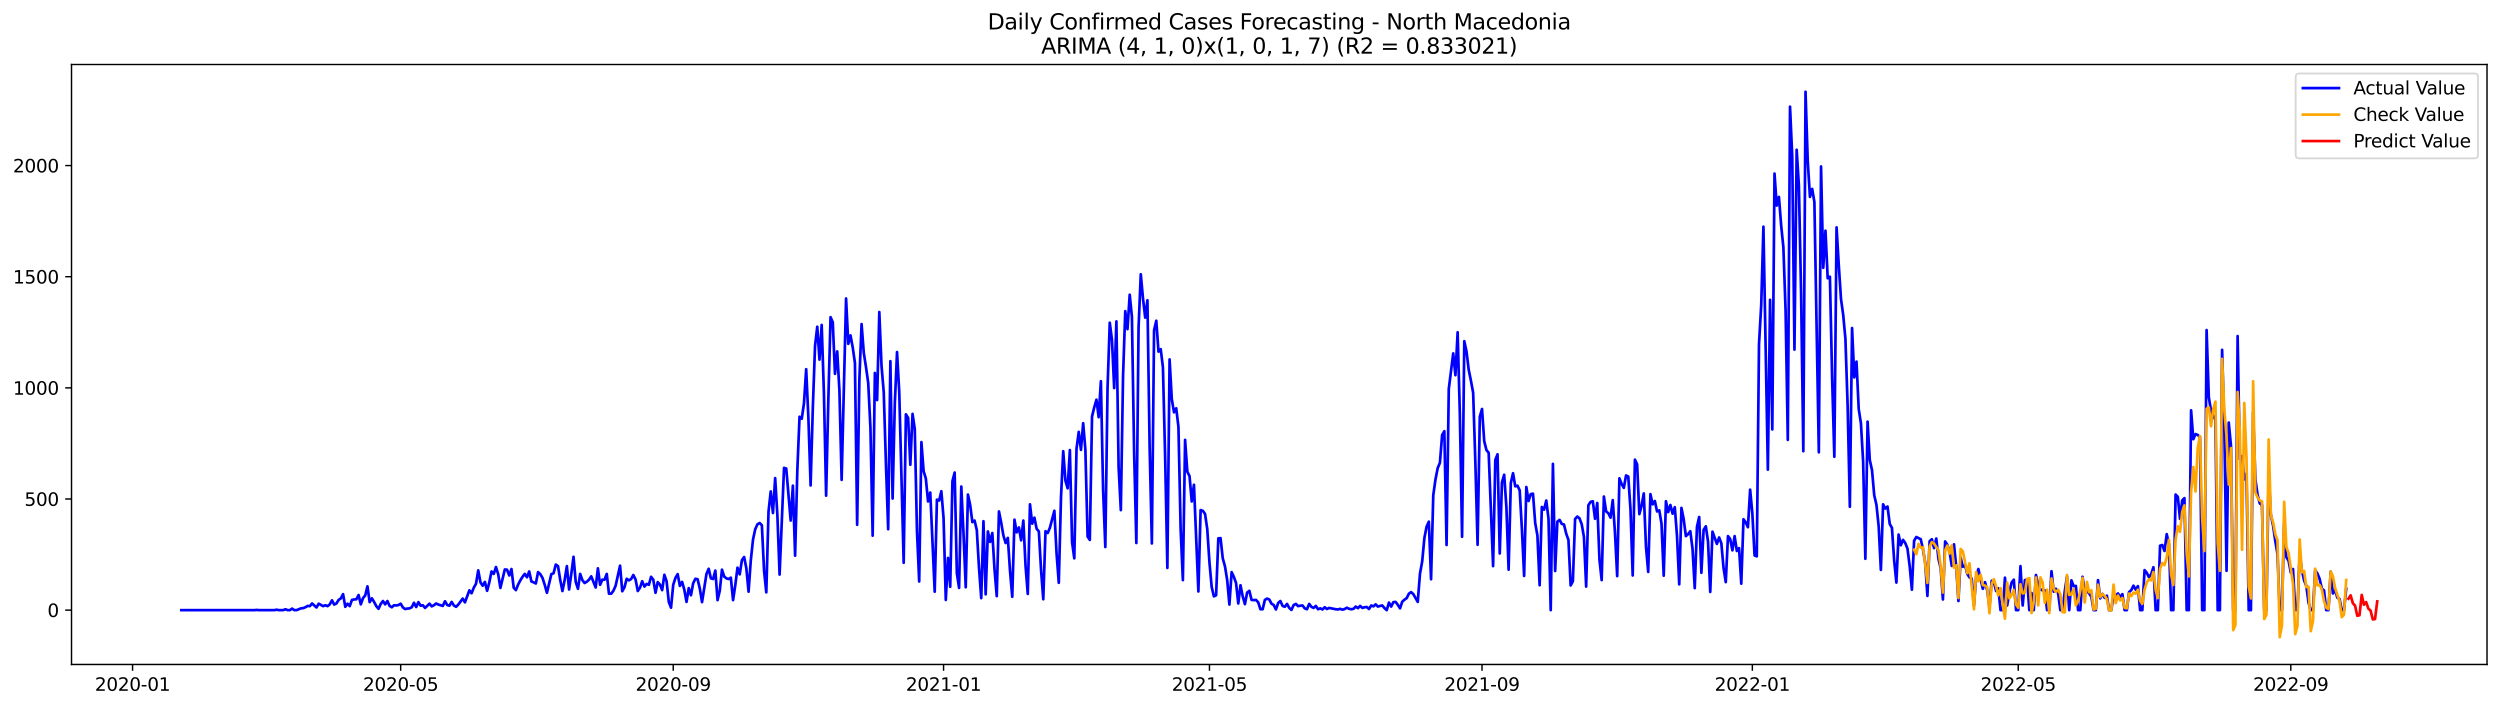 <?xml version="1.0" encoding="utf-8" standalone="no"?>
<!DOCTYPE svg PUBLIC "-//W3C//DTD SVG 1.1//EN"
  "http://www.w3.org/Graphics/SVG/1.1/DTD/svg11.dtd">
<svg xmlns:xlink="http://www.w3.org/1999/xlink" width="1386.05pt" height="392.274pt" viewBox="0 0 1386.05 392.274" xmlns="http://www.w3.org/2000/svg" version="1.1">
 <defs>
  <style type="text/css">*{stroke-linejoin: round; stroke-linecap: butt}</style>
 </defs>
 <g id="figure_1">
  <g id="patch_1">
   <path d="M 0 392.274 
L 1386.05 392.274 
L 1386.05 0 
L 0 0 
z
" style="fill: #ffffff"/>
  </g>
  <g id="axes_1">
   <g id="patch_2">
    <path d="M 39.65 368.396 
L 1378.85 368.396 
L 1378.85 35.755 
L 39.65 35.755 
z
" style="fill: #ffffff"/>
   </g>
   <g id="matplotlib.axis_1">
    <g id="xtick_1">
     <g id="line2d_1">
      <defs>
       <path id="m29ff8dad65" d="M 0 0 
L 0 3.5 
" style="stroke: #000000; stroke-width: 0.8"/>
      </defs>
      <g>
       <use xlink:href="#m29ff8dad65" x="73.495" y="368.396" style="stroke: #000000; stroke-width: 0.8"/>
      </g>
     </g>
     <g id="text_1">
      <!-- 2020-01 -->
      <g transform="translate(52.604 382.994)scale(0.1 -0.1)">
       <defs>
        <path id="DejaVuSans-32" d="M 1228 531 
L 3431 531 
L 3431 0 
L 469 0 
L 469 531 
Q 828 903 1448 1529 
Q 2069 2156 2228 2338 
Q 2531 2678 2651 2914 
Q 2772 3150 2772 3378 
Q 2772 3750 2511 3984 
Q 2250 4219 1831 4219 
Q 1534 4219 1204 4116 
Q 875 4013 500 3803 
L 500 4441 
Q 881 4594 1212 4672 
Q 1544 4750 1819 4750 
Q 2544 4750 2975 4387 
Q 3406 4025 3406 3419 
Q 3406 3131 3298 2873 
Q 3191 2616 2906 2266 
Q 2828 2175 2409 1742 
Q 1991 1309 1228 531 
z
" transform="scale(0.016)"/>
        <path id="DejaVuSans-30" d="M 2034 4250 
Q 1547 4250 1301 3770 
Q 1056 3291 1056 2328 
Q 1056 1369 1301 889 
Q 1547 409 2034 409 
Q 2525 409 2770 889 
Q 3016 1369 3016 2328 
Q 3016 3291 2770 3770 
Q 2525 4250 2034 4250 
z
M 2034 4750 
Q 2819 4750 3233 4129 
Q 3647 3509 3647 2328 
Q 3647 1150 3233 529 
Q 2819 -91 2034 -91 
Q 1250 -91 836 529 
Q 422 1150 422 2328 
Q 422 3509 836 4129 
Q 1250 4750 2034 4750 
z
" transform="scale(0.016)"/>
        <path id="DejaVuSans-2d" d="M 313 2009 
L 1997 2009 
L 1997 1497 
L 313 1497 
L 313 2009 
z
" transform="scale(0.016)"/>
        <path id="DejaVuSans-31" d="M 794 531 
L 1825 531 
L 1825 4091 
L 703 3866 
L 703 4441 
L 1819 4666 
L 2450 4666 
L 2450 531 
L 3481 531 
L 3481 0 
L 794 0 
L 794 531 
z
" transform="scale(0.016)"/>
       </defs>
       <use xlink:href="#DejaVuSans-32"/>
       <use xlink:href="#DejaVuSans-30" x="63.623"/>
       <use xlink:href="#DejaVuSans-32" x="127.246"/>
       <use xlink:href="#DejaVuSans-30" x="190.869"/>
       <use xlink:href="#DejaVuSans-2d" x="254.492"/>
       <use xlink:href="#DejaVuSans-30" x="290.576"/>
       <use xlink:href="#DejaVuSans-31" x="354.199"/>
      </g>
     </g>
    </g>
    <g id="xtick_2">
     <g id="line2d_2">
      <g>
       <use xlink:href="#m29ff8dad65" x="222.145" y="368.396" style="stroke: #000000; stroke-width: 0.8"/>
      </g>
     </g>
     <g id="text_2">
      <!-- 2020-05 -->
      <g transform="translate(201.254 382.994)scale(0.1 -0.1)">
       <defs>
        <path id="DejaVuSans-35" d="M 691 4666 
L 3169 4666 
L 3169 4134 
L 1269 4134 
L 1269 2991 
Q 1406 3038 1543 3061 
Q 1681 3084 1819 3084 
Q 2600 3084 3056 2656 
Q 3513 2228 3513 1497 
Q 3513 744 3044 326 
Q 2575 -91 1722 -91 
Q 1428 -91 1123 -41 
Q 819 9 494 109 
L 494 744 
Q 775 591 1075 516 
Q 1375 441 1709 441 
Q 2250 441 2565 725 
Q 2881 1009 2881 1497 
Q 2881 1984 2565 2268 
Q 2250 2553 1709 2553 
Q 1456 2553 1204 2497 
Q 953 2441 691 2322 
L 691 4666 
z
" transform="scale(0.016)"/>
       </defs>
       <use xlink:href="#DejaVuSans-32"/>
       <use xlink:href="#DejaVuSans-30" x="63.623"/>
       <use xlink:href="#DejaVuSans-32" x="127.246"/>
       <use xlink:href="#DejaVuSans-30" x="190.869"/>
       <use xlink:href="#DejaVuSans-2d" x="254.492"/>
       <use xlink:href="#DejaVuSans-30" x="290.576"/>
       <use xlink:href="#DejaVuSans-35" x="354.199"/>
      </g>
     </g>
    </g>
    <g id="xtick_3">
     <g id="line2d_3">
      <g>
       <use xlink:href="#m29ff8dad65" x="373.252" y="368.396" style="stroke: #000000; stroke-width: 0.8"/>
      </g>
     </g>
     <g id="text_3">
      <!-- 2020-09 -->
      <g transform="translate(352.361 382.994)scale(0.1 -0.1)">
       <defs>
        <path id="DejaVuSans-39" d="M 703 97 
L 703 672 
Q 941 559 1184 500 
Q 1428 441 1663 441 
Q 2288 441 2617 861 
Q 2947 1281 2994 2138 
Q 2813 1869 2534 1725 
Q 2256 1581 1919 1581 
Q 1219 1581 811 2004 
Q 403 2428 403 3163 
Q 403 3881 828 4315 
Q 1253 4750 1959 4750 
Q 2769 4750 3195 4129 
Q 3622 3509 3622 2328 
Q 3622 1225 3098 567 
Q 2575 -91 1691 -91 
Q 1453 -91 1209 -44 
Q 966 3 703 97 
z
M 1959 2075 
Q 2384 2075 2632 2365 
Q 2881 2656 2881 3163 
Q 2881 3666 2632 3958 
Q 2384 4250 1959 4250 
Q 1534 4250 1286 3958 
Q 1038 3666 1038 3163 
Q 1038 2656 1286 2365 
Q 1534 2075 1959 2075 
z
" transform="scale(0.016)"/>
       </defs>
       <use xlink:href="#DejaVuSans-32"/>
       <use xlink:href="#DejaVuSans-30" x="63.623"/>
       <use xlink:href="#DejaVuSans-32" x="127.246"/>
       <use xlink:href="#DejaVuSans-30" x="190.869"/>
       <use xlink:href="#DejaVuSans-2d" x="254.492"/>
       <use xlink:href="#DejaVuSans-30" x="290.576"/>
       <use xlink:href="#DejaVuSans-39" x="354.199"/>
      </g>
     </g>
    </g>
    <g id="xtick_4">
     <g id="line2d_4">
      <g>
       <use xlink:href="#m29ff8dad65" x="523.131" y="368.396" style="stroke: #000000; stroke-width: 0.8"/>
      </g>
     </g>
     <g id="text_4">
      <!-- 2021-01 -->
      <g transform="translate(502.239 382.994)scale(0.1 -0.1)">
       <use xlink:href="#DejaVuSans-32"/>
       <use xlink:href="#DejaVuSans-30" x="63.623"/>
       <use xlink:href="#DejaVuSans-32" x="127.246"/>
       <use xlink:href="#DejaVuSans-31" x="190.869"/>
       <use xlink:href="#DejaVuSans-2d" x="254.492"/>
       <use xlink:href="#DejaVuSans-30" x="290.576"/>
       <use xlink:href="#DejaVuSans-31" x="354.199"/>
      </g>
     </g>
    </g>
    <g id="xtick_5">
     <g id="line2d_5">
      <g>
       <use xlink:href="#m29ff8dad65" x="670.552" y="368.396" style="stroke: #000000; stroke-width: 0.8"/>
      </g>
     </g>
     <g id="text_5">
      <!-- 2021-05 -->
      <g transform="translate(649.66 382.994)scale(0.1 -0.1)">
       <use xlink:href="#DejaVuSans-32"/>
       <use xlink:href="#DejaVuSans-30" x="63.623"/>
       <use xlink:href="#DejaVuSans-32" x="127.246"/>
       <use xlink:href="#DejaVuSans-31" x="190.869"/>
       <use xlink:href="#DejaVuSans-2d" x="254.492"/>
       <use xlink:href="#DejaVuSans-30" x="290.576"/>
       <use xlink:href="#DejaVuSans-35" x="354.199"/>
      </g>
     </g>
    </g>
    <g id="xtick_6">
     <g id="line2d_6">
      <g>
       <use xlink:href="#m29ff8dad65" x="821.659" y="368.396" style="stroke: #000000; stroke-width: 0.8"/>
      </g>
     </g>
     <g id="text_6">
      <!-- 2021-09 -->
      <g transform="translate(800.767 382.994)scale(0.1 -0.1)">
       <use xlink:href="#DejaVuSans-32"/>
       <use xlink:href="#DejaVuSans-30" x="63.623"/>
       <use xlink:href="#DejaVuSans-32" x="127.246"/>
       <use xlink:href="#DejaVuSans-31" x="190.869"/>
       <use xlink:href="#DejaVuSans-2d" x="254.492"/>
       <use xlink:href="#DejaVuSans-30" x="290.576"/>
       <use xlink:href="#DejaVuSans-39" x="354.199"/>
      </g>
     </g>
    </g>
    <g id="xtick_7">
     <g id="line2d_7">
      <g>
       <use xlink:href="#m29ff8dad65" x="971.537" y="368.396" style="stroke: #000000; stroke-width: 0.8"/>
      </g>
     </g>
     <g id="text_7">
      <!-- 2022-01 -->
      <g transform="translate(950.646 382.994)scale(0.1 -0.1)">
       <use xlink:href="#DejaVuSans-32"/>
       <use xlink:href="#DejaVuSans-30" x="63.623"/>
       <use xlink:href="#DejaVuSans-32" x="127.246"/>
       <use xlink:href="#DejaVuSans-32" x="190.869"/>
       <use xlink:href="#DejaVuSans-2d" x="254.492"/>
       <use xlink:href="#DejaVuSans-30" x="290.576"/>
       <use xlink:href="#DejaVuSans-31" x="354.199"/>
      </g>
     </g>
    </g>
    <g id="xtick_8">
     <g id="line2d_8">
      <g>
       <use xlink:href="#m29ff8dad65" x="1118.958" y="368.396" style="stroke: #000000; stroke-width: 0.8"/>
      </g>
     </g>
     <g id="text_8">
      <!-- 2022-05 -->
      <g transform="translate(1098.067 382.994)scale(0.1 -0.1)">
       <use xlink:href="#DejaVuSans-32"/>
       <use xlink:href="#DejaVuSans-30" x="63.623"/>
       <use xlink:href="#DejaVuSans-32" x="127.246"/>
       <use xlink:href="#DejaVuSans-32" x="190.869"/>
       <use xlink:href="#DejaVuSans-2d" x="254.492"/>
       <use xlink:href="#DejaVuSans-30" x="290.576"/>
       <use xlink:href="#DejaVuSans-35" x="354.199"/>
      </g>
     </g>
    </g>
    <g id="xtick_9">
     <g id="line2d_9">
      <g>
       <use xlink:href="#m29ff8dad65" x="1270.065" y="368.396" style="stroke: #000000; stroke-width: 0.8"/>
      </g>
     </g>
     <g id="text_9">
      <!-- 2022-09 -->
      <g transform="translate(1249.174 382.994)scale(0.1 -0.1)">
       <use xlink:href="#DejaVuSans-32"/>
       <use xlink:href="#DejaVuSans-30" x="63.623"/>
       <use xlink:href="#DejaVuSans-32" x="127.246"/>
       <use xlink:href="#DejaVuSans-32" x="190.869"/>
       <use xlink:href="#DejaVuSans-2d" x="254.492"/>
       <use xlink:href="#DejaVuSans-30" x="290.576"/>
       <use xlink:href="#DejaVuSans-39" x="354.199"/>
      </g>
     </g>
    </g>
   </g>
   <g id="matplotlib.axis_2">
    <g id="ytick_1">
     <g id="line2d_10">
      <defs>
       <path id="m73a43714c7" d="M 0 0 
L -3.5 0 
" style="stroke: #000000; stroke-width: 0.8"/>
      </defs>
      <g>
       <use xlink:href="#m73a43714c7" x="39.65" y="338.274" style="stroke: #000000; stroke-width: 0.8"/>
      </g>
     </g>
     <g id="text_10">
      <!-- 0 -->
      <g transform="translate(26.288 342.073)scale(0.1 -0.1)">
       <use xlink:href="#DejaVuSans-30"/>
      </g>
     </g>
    </g>
    <g id="ytick_2">
     <g id="line2d_11">
      <g>
       <use xlink:href="#m73a43714c7" x="39.65" y="276.654" style="stroke: #000000; stroke-width: 0.8"/>
      </g>
     </g>
     <g id="text_11">
      <!-- 500 -->
      <g transform="translate(13.562 280.453)scale(0.1 -0.1)">
       <use xlink:href="#DejaVuSans-35"/>
       <use xlink:href="#DejaVuSans-30" x="63.623"/>
       <use xlink:href="#DejaVuSans-30" x="127.246"/>
      </g>
     </g>
    </g>
    <g id="ytick_3">
     <g id="line2d_12">
      <g>
       <use xlink:href="#m73a43714c7" x="39.65" y="215.033" style="stroke: #000000; stroke-width: 0.8"/>
      </g>
     </g>
     <g id="text_12">
      <!-- 1000 -->
      <g transform="translate(7.2 218.832)scale(0.1 -0.1)">
       <use xlink:href="#DejaVuSans-31"/>
       <use xlink:href="#DejaVuSans-30" x="63.623"/>
       <use xlink:href="#DejaVuSans-30" x="127.246"/>
       <use xlink:href="#DejaVuSans-30" x="190.869"/>
      </g>
     </g>
    </g>
    <g id="ytick_4">
     <g id="line2d_13">
      <g>
       <use xlink:href="#m73a43714c7" x="39.65" y="153.412" style="stroke: #000000; stroke-width: 0.8"/>
      </g>
     </g>
     <g id="text_13">
      <!-- 1500 -->
      <g transform="translate(7.2 157.211)scale(0.1 -0.1)">
       <use xlink:href="#DejaVuSans-31"/>
       <use xlink:href="#DejaVuSans-35" x="63.623"/>
       <use xlink:href="#DejaVuSans-30" x="127.246"/>
       <use xlink:href="#DejaVuSans-30" x="190.869"/>
      </g>
     </g>
    </g>
    <g id="ytick_5">
     <g id="line2d_14">
      <g>
       <use xlink:href="#m73a43714c7" x="39.65" y="91.792" style="stroke: #000000; stroke-width: 0.8"/>
      </g>
     </g>
     <g id="text_14">
      <!-- 2000 -->
      <g transform="translate(7.2 95.591)scale(0.1 -0.1)">
       <use xlink:href="#DejaVuSans-32"/>
       <use xlink:href="#DejaVuSans-30" x="63.623"/>
       <use xlink:href="#DejaVuSans-30" x="127.246"/>
       <use xlink:href="#DejaVuSans-30" x="190.869"/>
      </g>
     </g>
    </g>
   </g>
   <g id="line2d_15">
    <path d="M 100.523 338.274 
L 141.064 338.274 
L 142.292 338.151 
L 143.521 338.274 
L 152.12 338.274 
L 153.349 338.028 
L 154.577 338.274 
L 157.034 338.274 
L 158.263 337.781 
L 159.491 338.274 
L 160.72 338.274 
L 161.948 337.412 
L 163.177 338.274 
L 164.405 338.274 
L 166.862 337.288 
L 168.091 337.165 
L 169.319 336.672 
L 170.548 335.933 
L 171.776 336.056 
L 173.005 334.577 
L 175.462 336.795 
L 176.69 334.7 
L 179.147 336.056 
L 180.376 335.563 
L 181.604 336.056 
L 182.833 335.07 
L 184.061 332.852 
L 185.29 335.193 
L 186.519 334.577 
L 187.747 332.605 
L 188.976 331.742 
L 190.204 329.401 
L 191.433 336.426 
L 192.661 334.7 
L 193.89 336.056 
L 195.118 332.605 
L 196.347 332.359 
L 197.575 332.235 
L 198.804 329.894 
L 200.032 335.07 
L 201.261 331.619 
L 202.489 330.14 
L 203.718 325.087 
L 204.946 333.838 
L 206.175 331.742 
L 207.403 333.714 
L 208.632 336.056 
L 209.86 337.535 
L 211.089 334.823 
L 212.317 333.221 
L 213.546 335.07 
L 214.774 333.221 
L 216.003 335.933 
L 217.231 336.672 
L 218.46 335.563 
L 219.688 335.686 
L 220.917 335.44 
L 222.145 334.7 
L 223.374 336.795 
L 224.602 337.658 
L 225.831 337.412 
L 227.059 337.288 
L 228.288 336.672 
L 229.516 334.207 
L 230.745 336.549 
L 231.973 333.838 
L 233.202 335.809 
L 234.43 335.563 
L 235.659 337.042 
L 238.116 334.7 
L 239.344 336.179 
L 240.573 335.563 
L 241.802 334.577 
L 243.03 335.193 
L 245.487 335.933 
L 246.716 333.345 
L 247.944 335.44 
L 249.173 335.809 
L 250.401 333.714 
L 251.63 335.686 
L 252.858 336.426 
L 254.087 335.193 
L 256.544 331.866 
L 257.772 333.961 
L 260.229 327.306 
L 261.458 328.908 
L 262.686 325.827 
L 263.915 323.608 
L 265.143 316.214 
L 266.372 322.869 
L 267.6 324.718 
L 268.829 322.623 
L 270.057 327.552 
L 271.286 322.869 
L 272.514 316.83 
L 273.743 318.186 
L 274.971 314.365 
L 276.2 318.309 
L 277.428 325.95 
L 279.885 315.721 
L 281.114 315.844 
L 282.342 319.049 
L 283.571 315.475 
L 284.799 325.827 
L 286.028 327.182 
L 287.256 324.101 
L 288.485 321.76 
L 289.713 319.788 
L 290.942 318.186 
L 292.17 320.034 
L 293.399 316.83 
L 294.627 322.376 
L 295.856 322.869 
L 297.085 323.485 
L 298.313 317.2 
L 299.542 318.309 
L 300.77 320.404 
L 301.999 324.225 
L 303.227 328.661 
L 305.684 318.309 
L 306.913 317.816 
L 308.141 313.01 
L 309.37 313.872 
L 310.598 321.513 
L 311.827 327.675 
L 313.055 321.637 
L 314.284 313.872 
L 315.512 326.813 
L 316.741 318.186 
L 317.969 308.696 
L 319.198 322.623 
L 320.426 326.443 
L 321.655 318.186 
L 322.883 321.637 
L 324.112 323.239 
L 325.34 322.499 
L 326.569 321.39 
L 327.797 319.542 
L 330.254 325.704 
L 331.483 315.105 
L 332.711 324.225 
L 333.94 321.39 
L 335.168 321.39 
L 336.397 318.186 
L 337.625 329.154 
L 338.854 329.154 
L 340.082 327.552 
L 341.311 324.718 
L 343.768 313.626 
L 344.996 327.799 
L 346.225 325.58 
L 347.453 320.897 
L 348.682 321.76 
L 349.91 321.02 
L 351.139 318.802 
L 352.368 321.267 
L 353.596 327.675 
L 354.825 325.827 
L 356.053 322.253 
L 357.282 325.211 
L 358.51 323.732 
L 359.739 324.225 
L 360.967 319.788 
L 362.196 321.39 
L 363.424 328.661 
L 364.653 322.746 
L 365.881 324.101 
L 367.11 327.182 
L 368.338 318.679 
L 369.567 322.253 
L 370.795 333.714 
L 372.024 336.919 
L 373.252 324.225 
L 374.481 320.404 
L 375.709 318.309 
L 376.938 324.841 
L 378.166 322.623 
L 379.395 326.936 
L 380.623 333.714 
L 381.852 326.073 
L 383.08 330.017 
L 384.309 323.362 
L 385.537 320.897 
L 386.766 321.144 
L 387.994 326.32 
L 389.223 333.838 
L 391.68 318.186 
L 392.908 315.351 
L 394.137 320.651 
L 395.365 321.02 
L 396.594 316.337 
L 397.822 332.728 
L 399.051 327.552 
L 400.279 315.844 
L 401.508 319.665 
L 402.736 320.651 
L 403.965 321.02 
L 405.193 320.281 
L 406.422 332.728 
L 407.651 324.471 
L 408.879 314.735 
L 410.108 318.432 
L 411.336 310.545 
L 412.565 308.82 
L 413.793 315.105 
L 415.022 328.045 
L 416.25 310.791 
L 417.479 299.207 
L 418.707 293.414 
L 419.936 290.703 
L 421.164 289.964 
L 422.393 291.196 
L 423.621 316.584 
L 424.85 328.415 
L 426.078 283.678 
L 427.307 272.463 
L 428.535 284.418 
L 429.764 265.069 
L 430.992 285.65 
L 432.221 318.556 
L 434.678 259.4 
L 435.906 259.769 
L 438.363 288.608 
L 439.592 269.259 
L 440.82 308.08 
L 442.049 260.879 
L 443.277 231.054 
L 444.506 232.163 
L 445.734 223.66 
L 446.963 204.681 
L 448.191 231.794 
L 449.42 269.136 
L 450.648 226.001 
L 451.877 191.74 
L 453.105 181.142 
L 454.334 199.381 
L 455.562 180.156 
L 456.791 217.744 
L 458.019 274.805 
L 459.248 221.565 
L 460.476 175.842 
L 461.705 178.677 
L 462.934 207.269 
L 464.162 194.821 
L 465.391 216.512 
L 466.619 266.055 
L 469.076 165.49 
L 470.305 190.631 
L 471.533 185.948 
L 472.762 192.603 
L 473.99 201.23 
L 475.219 290.95 
L 476.447 210.473 
L 477.676 179.663 
L 478.904 195.684 
L 480.133 203.571 
L 481.361 212.322 
L 482.59 237.216 
L 483.818 296.988 
L 485.047 206.776 
L 486.275 221.811 
L 487.504 173.008 
L 488.732 202.832 
L 489.961 217.374 
L 491.189 257.305 
L 492.418 293.414 
L 493.646 200.244 
L 494.875 276.407 
L 496.103 223.783 
L 497.332 195.191 
L 498.56 217.374 
L 501.017 312.024 
L 502.246 229.699 
L 503.474 231.67 
L 504.703 257.674 
L 505.931 229.452 
L 507.16 237.833 
L 508.388 294.4 
L 509.617 322.376 
L 510.845 245.104 
L 512.074 261.248 
L 513.302 265.315 
L 514.531 278.009 
L 515.759 273.08 
L 518.217 328.045 
L 519.445 277.023 
L 520.674 277.516 
L 521.902 272.34 
L 523.131 287.252 
L 524.359 332.605 
L 525.588 309.312 
L 526.816 325.334 
L 528.045 266.794 
L 529.273 261.988 
L 530.502 317.816 
L 531.73 325.95 
L 532.959 269.752 
L 534.187 295.879 
L 535.416 325.58 
L 536.644 274.189 
L 537.873 279.981 
L 539.101 289.471 
L 540.33 288.608 
L 541.558 293.907 
L 542.787 314.982 
L 544.015 331.619 
L 545.244 288.978 
L 546.472 329.524 
L 547.701 294.647 
L 548.929 300.439 
L 550.158 295.509 
L 551.386 315.721 
L 552.615 330.51 
L 553.843 283.555 
L 555.072 289.717 
L 556.3 296.865 
L 557.529 301.055 
L 558.757 298.221 
L 559.986 316.707 
L 561.214 330.88 
L 562.443 288.115 
L 563.671 295.14 
L 564.9 292.428 
L 566.128 299.576 
L 567.357 288.608 
L 568.585 313.749 
L 569.814 329.278 
L 571.042 279.611 
L 572.271 290.333 
L 573.5 287.006 
L 574.728 293.168 
L 575.957 294.647 
L 577.185 316.091 
L 578.414 332.235 
L 579.642 294.524 
L 580.871 295.509 
L 582.099 292.552 
L 584.556 283.185 
L 585.785 306.971 
L 587.013 323.116 
L 588.242 275.544 
L 589.47 250.157 
L 590.699 266.548 
L 591.927 270.738 
L 593.156 249.54 
L 594.384 300.686 
L 595.613 309.559 
L 596.841 248.801 
L 598.07 239.435 
L 599.298 249.417 
L 600.527 234.628 
L 601.755 249.294 
L 602.984 297.481 
L 604.212 299.33 
L 605.441 230.931 
L 606.669 225.878 
L 607.898 221.565 
L 609.126 231.301 
L 610.355 211.336 
L 611.583 271.847 
L 612.812 303.274 
L 614.04 215.156 
L 615.269 178.923 
L 616.497 188.413 
L 617.726 215.156 
L 618.954 178.184 
L 620.183 259.153 
L 621.411 282.816 
L 622.64 208.378 
L 623.868 172.515 
L 625.097 182.497 
L 626.325 163.395 
L 627.554 175.596 
L 628.783 251.019 
L 630.011 301.055 
L 631.24 181.635 
L 632.468 152.057 
L 633.697 165.49 
L 634.925 176.089 
L 636.154 166.476 
L 637.382 247.938 
L 638.611 301.302 
L 639.839 183.113 
L 641.068 177.814 
L 642.296 194.945 
L 643.525 193.589 
L 644.753 203.695 
L 645.982 253.607 
L 647.21 314.858 
L 648.439 199.258 
L 649.667 221.318 
L 650.896 228.589 
L 652.124 226.371 
L 653.353 236.723 
L 654.581 293.784 
L 655.81 321.637 
L 657.038 243.871 
L 658.267 261.495 
L 659.495 263.96 
L 660.724 278.009 
L 661.952 268.766 
L 664.409 327.922 
L 665.638 282.816 
L 666.866 283.185 
L 668.095 284.911 
L 669.323 293.291 
L 670.552 311.901 
L 671.78 325.457 
L 673.009 330.633 
L 674.237 330.017 
L 675.466 298.467 
L 676.694 298.344 
L 677.923 309.559 
L 679.151 313.996 
L 680.38 321.637 
L 681.608 335.193 
L 682.837 317.2 
L 684.066 319.788 
L 685.294 323.239 
L 686.523 334.577 
L 687.751 324.471 
L 688.98 330.633 
L 690.208 334.947 
L 691.437 328.538 
L 692.665 327.552 
L 693.894 332.605 
L 695.122 332.728 
L 696.351 332.605 
L 697.579 333.961 
L 698.808 337.781 
L 700.036 337.781 
L 701.265 332.605 
L 702.493 331.866 
L 703.722 332.359 
L 704.95 334.7 
L 706.179 335.44 
L 707.407 337.904 
L 708.636 334.33 
L 709.864 333.221 
L 711.093 335.933 
L 712.321 336.426 
L 713.55 334.823 
L 714.778 337.042 
L 716.007 338.151 
L 717.235 335.44 
L 718.464 334.823 
L 719.692 336.056 
L 720.921 335.809 
L 722.149 335.686 
L 723.378 337.288 
L 724.606 337.781 
L 725.835 334.823 
L 727.063 336.426 
L 728.292 337.042 
L 729.52 335.933 
L 730.749 337.781 
L 731.977 337.288 
L 733.206 337.904 
L 734.434 336.672 
L 735.663 337.658 
L 736.892 337.042 
L 740.577 337.781 
L 741.806 337.904 
L 743.034 337.535 
L 744.263 338.028 
L 745.491 337.658 
L 746.72 336.919 
L 747.948 337.535 
L 749.177 337.781 
L 750.405 337.535 
L 751.634 336.302 
L 752.862 337.165 
L 754.091 335.933 
L 755.319 337.042 
L 756.548 336.672 
L 757.776 336.549 
L 759.005 337.658 
L 760.233 335.686 
L 761.462 336.179 
L 762.69 335.07 
L 763.919 336.302 
L 765.147 335.933 
L 766.376 335.686 
L 767.604 337.165 
L 768.833 338.274 
L 770.061 334.084 
L 771.29 336.302 
L 772.518 333.838 
L 773.747 333.714 
L 774.975 335.316 
L 776.204 337.288 
L 777.432 333.591 
L 778.661 332.482 
L 779.889 331.619 
L 781.118 329.154 
L 782.346 328.292 
L 783.575 329.401 
L 786.032 333.714 
L 787.26 318.063 
L 788.489 311.284 
L 789.717 298.221 
L 790.946 291.935 
L 792.175 289.224 
L 793.403 321.144 
L 794.632 274.558 
L 795.86 265.808 
L 797.089 259.523 
L 798.317 256.565 
L 799.546 241.16 
L 800.774 239.065 
L 802.003 302.164 
L 803.231 215.649 
L 805.688 195.931 
L 806.917 208.008 
L 808.145 184.223 
L 809.374 229.699 
L 810.602 297.605 
L 811.831 189.152 
L 813.059 194.821 
L 814.288 205.05 
L 815.516 211.089 
L 816.745 217.744 
L 817.973 256.565 
L 819.202 302.041 
L 820.43 231.054 
L 821.659 226.741 
L 822.887 244.611 
L 824.116 249.54 
L 825.344 251.019 
L 827.801 313.872 
L 829.03 254.963 
L 830.258 251.882 
L 831.487 306.848 
L 832.715 267.41 
L 833.944 263.22 
L 835.172 281.09 
L 836.401 315.844 
L 837.629 267.78 
L 838.858 262.358 
L 840.086 269.629 
L 841.315 269.259 
L 842.543 271.847 
L 843.772 293.291 
L 845 319.295 
L 846.229 269.999 
L 847.458 277.763 
L 848.686 273.942 
L 849.915 273.696 
L 851.143 289.964 
L 852.372 296.865 
L 853.6 324.471 
L 854.829 281.09 
L 856.057 282.569 
L 857.286 277.516 
L 858.514 287.499 
L 859.743 338.274 
L 860.971 257.181 
L 862.2 316.584 
L 863.428 289.224 
L 864.657 288.238 
L 865.885 290.457 
L 867.114 290.826 
L 868.342 295.879 
L 869.571 299.33 
L 870.799 324.594 
L 872.028 322.253 
L 873.256 287.745 
L 874.485 286.39 
L 875.713 287.376 
L 876.942 290.703 
L 878.17 297.728 
L 879.399 325.211 
L 880.627 280.104 
L 881.856 278.256 
L 883.084 277.886 
L 884.313 287.622 
L 885.541 278.872 
L 886.77 310.298 
L 887.998 321.637 
L 889.227 275.298 
L 890.455 283.555 
L 891.684 284.541 
L 892.912 287.006 
L 894.141 277.27 
L 895.369 295.263 
L 896.598 319.418 
L 897.826 265.192 
L 899.055 268.273 
L 900.283 270.491 
L 901.512 263.59 
L 902.741 264.206 
L 903.969 282.323 
L 905.198 319.049 
L 906.426 254.84 
L 907.655 257.428 
L 908.883 285.034 
L 910.112 280.474 
L 911.34 273.573 
L 912.569 303.15 
L 913.797 317.077 
L 915.026 273.942 
L 916.254 279.611 
L 917.483 277.763 
L 918.711 283.555 
L 919.94 282.939 
L 921.168 290.333 
L 922.397 319.172 
L 923.625 277.886 
L 924.854 283.925 
L 926.082 279.981 
L 927.311 284.787 
L 928.539 281.213 
L 929.768 297.235 
L 930.996 323.978 
L 932.225 281.583 
L 933.453 287.745 
L 934.682 297.235 
L 935.91 296.126 
L 937.139 294.524 
L 938.367 304.26 
L 939.596 326.073 
L 940.824 292.059 
L 942.053 286.636 
L 943.281 317.57 
L 944.51 293.784 
L 945.738 291.812 
L 946.967 300.316 
L 948.195 328.168 
L 949.424 294.77 
L 951.881 301.548 
L 953.109 297.974 
L 954.338 301.179 
L 955.566 314.858 
L 956.795 322.746 
L 958.024 297.235 
L 959.252 298.837 
L 960.481 305.122 
L 961.709 297.235 
L 962.938 305.492 
L 964.166 303.89 
L 965.395 323.608 
L 966.623 287.869 
L 967.852 289.594 
L 969.08 292.305 
L 970.309 271.477 
L 971.537 284.664 
L 972.766 307.957 
L 973.994 308.45 
L 975.223 190.878 
L 976.451 169.187 
L 977.68 125.683 
L 980.137 260.386 
L 981.365 166.229 
L 982.594 238.079 
L 983.822 96.228 
L 985.051 113.975 
L 986.279 109.169 
L 987.508 124.944 
L 988.736 137.021 
L 989.965 172.145 
L 991.193 243.871 
L 992.422 59.133 
L 993.65 86.739 
L 994.879 193.835 
L 996.107 83.041 
L 997.336 102.883 
L 998.564 162.779 
L 999.793 250.157 
L 1001.021 50.876 
L 1002.25 89.45 
L 1003.478 109.169 
L 1004.707 104.732 
L 1005.935 112.003 
L 1008.392 250.773 
L 1009.621 92.285 
L 1010.849 148.483 
L 1012.078 127.901 
L 1013.307 154.275 
L 1014.535 153.412 
L 1015.764 209.487 
L 1016.992 253.238 
L 1018.221 126.053 
L 1019.449 146.88 
L 1020.678 165.736 
L 1021.906 174.61 
L 1023.135 187.797 
L 1024.363 224.892 
L 1025.592 280.967 
L 1026.82 181.881 
L 1028.049 209.241 
L 1029.277 200.49 
L 1030.506 226.741 
L 1031.734 234.752 
L 1032.963 255.949 
L 1034.191 309.805 
L 1035.42 233.766 
L 1036.648 255.086 
L 1037.877 260.632 
L 1039.105 274.558 
L 1040.334 279.858 
L 1041.562 291.689 
L 1042.791 315.968 
L 1044.019 279.611 
L 1045.248 281.953 
L 1046.476 280.844 
L 1047.705 290.457 
L 1048.933 292.675 
L 1050.162 310.791 
L 1051.39 322.992 
L 1052.619 296.372 
L 1053.847 302.288 
L 1055.076 299.33 
L 1056.304 301.055 
L 1057.533 304.136 
L 1058.761 313.872 
L 1059.99 326.936 
L 1061.218 299.823 
L 1062.447 297.728 
L 1064.904 298.96 
L 1066.132 304.629 
L 1067.361 311.901 
L 1068.59 330.387 
L 1069.818 300.069 
L 1071.047 298.96 
L 1072.275 303.89 
L 1073.504 298.59 
L 1074.732 309.929 
L 1075.961 315.105 
L 1077.189 332.359 
L 1078.418 300.193 
L 1079.646 302.041 
L 1080.875 305.985 
L 1082.103 313.749 
L 1083.332 301.795 
L 1084.56 314.119 
L 1085.789 333.221 
L 1087.017 309.189 
L 1088.246 314.242 
L 1089.474 313.379 
L 1090.703 318.186 
L 1091.931 320.158 
L 1093.16 320.774 
L 1094.388 335.686 
L 1095.617 319.788 
L 1096.845 315.475 
L 1099.302 326.443 
L 1100.531 322.746 
L 1101.759 327.306 
L 1102.988 336.426 
L 1104.216 322.006 
L 1105.445 322.746 
L 1106.673 327.675 
L 1107.902 326.197 
L 1109.13 338.274 
L 1110.359 338.274 
L 1111.587 320.281 
L 1112.816 335.686 
L 1114.044 328.292 
L 1115.273 322.992 
L 1116.501 321.39 
L 1117.73 338.274 
L 1118.958 338.274 
L 1120.187 313.872 
L 1121.415 335.686 
L 1122.644 321.637 
L 1123.873 321.267 
L 1125.101 338.274 
L 1126.33 328.785 
L 1127.558 338.274 
L 1128.787 318.802 
L 1130.015 324.101 
L 1131.244 326.813 
L 1132.472 327.306 
L 1133.701 327.306 
L 1134.929 338.274 
L 1136.158 338.274 
L 1137.386 316.707 
L 1138.615 328.045 
L 1139.843 326.443 
L 1141.072 329.031 
L 1142.3 338.274 
L 1143.529 338.274 
L 1144.757 327.675 
L 1145.986 319.665 
L 1147.214 338.274 
L 1148.443 321.76 
L 1149.671 324.964 
L 1150.9 324.841 
L 1152.128 338.274 
L 1153.357 338.274 
L 1154.585 319.788 
L 1155.814 327.799 
L 1157.042 327.675 
L 1158.271 329.031 
L 1159.499 330.88 
L 1160.728 338.274 
L 1161.956 338.274 
L 1163.185 321.637 
L 1164.413 331.742 
L 1165.642 329.278 
L 1166.87 331.496 
L 1168.099 330.264 
L 1169.327 338.274 
L 1170.556 338.274 
L 1171.784 329.771 
L 1173.013 330.14 
L 1174.241 329.031 
L 1175.47 331.003 
L 1176.698 329.401 
L 1177.927 338.274 
L 1179.156 338.274 
L 1180.384 328.292 
L 1181.613 327.182 
L 1182.841 324.718 
L 1184.07 326.936 
L 1185.298 324.964 
L 1186.527 338.274 
L 1187.755 338.274 
L 1188.984 316.091 
L 1190.212 317.57 
L 1191.441 320.034 
L 1192.669 318.309 
L 1193.898 314.489 
L 1195.126 338.274 
L 1196.355 338.274 
L 1197.583 302.534 
L 1198.812 302.164 
L 1200.04 305.492 
L 1201.269 296.126 
L 1202.497 301.672 
L 1203.726 338.274 
L 1204.954 338.274 
L 1206.183 274.189 
L 1207.411 275.421 
L 1208.64 287.622 
L 1209.868 277.393 
L 1211.097 276.161 
L 1212.325 338.274 
L 1213.554 338.274 
L 1214.782 227.48 
L 1216.011 243.502 
L 1217.239 240.667 
L 1218.468 241.16 
L 1219.696 242.269 
L 1220.925 338.274 
L 1222.153 338.274 
L 1223.382 182.99 
L 1224.61 220.332 
L 1225.839 227.727 
L 1228.296 232.903 
L 1229.524 338.274 
L 1230.753 338.274 
L 1231.981 193.959 
L 1233.21 237.833 
L 1234.439 316.46 
L 1235.667 234.259 
L 1236.896 247.199 
L 1238.124 338.274 
L 1239.353 338.274 
L 1240.581 186.318 
L 1241.81 254.593 
L 1243.038 252.868 
L 1244.267 265.808 
L 1245.495 262.604 
L 1246.724 338.274 
L 1247.952 338.274 
L 1249.181 228.713 
L 1250.409 265.562 
L 1251.638 274.312 
L 1252.866 279.118 
L 1254.095 279.981 
L 1255.323 338.274 
L 1256.552 338.274 
L 1257.78 263.467 
L 1259.009 285.404 
L 1260.237 291.443 
L 1261.466 299.946 
L 1262.694 307.217 
L 1263.923 338.274 
L 1265.151 338.274 
L 1266.38 290.333 
L 1267.608 308.943 
L 1268.837 310.915 
L 1270.065 317.446 
L 1271.294 315.475 
L 1272.522 338.274 
L 1273.751 338.274 
L 1274.979 307.094 
L 1276.208 316.214 
L 1277.436 321.76 
L 1278.665 324.841 
L 1279.893 334.084 
L 1281.122 338.274 
L 1282.35 338.274 
L 1283.579 316.214 
L 1284.807 317.939 
L 1286.036 320.897 
L 1287.264 326.32 
L 1288.493 327.306 
L 1289.722 338.274 
L 1290.95 338.274 
L 1292.179 316.953 
L 1293.407 329.031 
L 1294.636 327.182 
L 1295.864 331.373 
L 1297.093 332.112 
L 1298.321 338.274 
L 1299.55 338.274 
L 1300.778 326.443 
L 1300.778 326.443 
" clip-path="url(#p81e9485f8f)" style="fill: none; stroke: #0000ff; stroke-width: 1.5; stroke-linecap: square"/>
   </g>
   <g id="line2d_16">
    <path d="M 1061.218 304.759 
L 1062.447 307.285 
L 1063.675 301.565 
L 1064.904 303.597 
L 1066.132 303.476 
L 1067.361 312.784 
L 1068.59 323.167 
L 1069.818 303.026 
L 1071.047 300.576 
L 1072.275 301.325 
L 1073.504 303.348 
L 1074.732 305.027 
L 1075.961 314.106 
L 1077.189 328.5 
L 1078.418 305.086 
L 1079.646 302.459 
L 1080.875 306.917 
L 1082.103 302.427 
L 1083.332 314.699 
L 1084.56 313.426 
L 1085.789 331.53 
L 1087.017 304.369 
L 1088.246 305.699 
L 1090.703 317.781 
L 1091.931 312.286 
L 1094.388 337.829 
L 1095.617 317.19 
L 1096.845 322.238 
L 1098.074 318.606 
L 1099.302 324.359 
L 1100.531 324.661 
L 1101.759 325.622 
L 1102.988 340.018 
L 1104.216 323.863 
L 1105.445 321.126 
L 1106.673 325.177 
L 1107.902 330.119 
L 1109.13 326.066 
L 1110.359 335.123 
L 1111.587 342.998 
L 1112.816 323.057 
L 1114.044 331.765 
L 1115.273 329.875 
L 1116.501 327.076 
L 1117.73 335.146 
L 1118.958 336.948 
L 1120.187 323.954 
L 1121.415 329 
L 1122.644 328.617 
L 1123.873 321.016 
L 1125.101 320.514 
L 1126.33 339.866 
L 1127.558 333.738 
L 1128.787 320.183 
L 1130.015 335.671 
L 1131.244 320.102 
L 1132.472 322.942 
L 1133.701 334.235 
L 1134.929 326.933 
L 1136.158 339.911 
L 1137.386 320.72 
L 1138.615 326.482 
L 1139.843 328.23 
L 1141.072 326.963 
L 1142.3 329.429 
L 1143.529 339.397 
L 1144.757 339.484 
L 1145.986 318.773 
L 1147.214 329.838 
L 1148.443 329.512 
L 1149.671 326.604 
L 1150.9 335.657 
L 1152.128 333.136 
L 1153.357 327.608 
L 1154.585 320.395 
L 1155.814 334.026 
L 1157.042 322.603 
L 1158.271 328.357 
L 1159.499 327.242 
L 1160.728 337.928 
L 1161.956 337.51 
L 1163.185 324.156 
L 1164.413 331.026 
L 1165.642 329.38 
L 1166.87 330.35 
L 1168.099 332.244 
L 1169.327 338.279 
L 1170.556 338.494 
L 1171.784 324.127 
L 1173.013 334.406 
L 1174.241 330.161 
L 1175.47 332.909 
L 1176.698 331.522 
L 1177.927 336.984 
L 1179.156 337.271 
L 1180.384 329.072 
L 1181.613 330.524 
L 1182.841 328.553 
L 1184.07 329.156 
L 1185.298 326.938 
L 1186.527 333.044 
L 1187.755 334.794 
L 1188.984 326.932 
L 1190.212 322.867 
L 1191.441 321.206 
L 1192.669 321.742 
L 1193.898 317.17 
L 1195.126 326.984 
L 1196.355 331.617 
L 1197.583 315.305 
L 1198.812 312.124 
L 1200.04 313.317 
L 1201.269 309.103 
L 1202.497 299.292 
L 1203.726 318.633 
L 1204.954 324.326 
L 1206.183 299.295 
L 1207.411 291.772 
L 1208.64 294.826 
L 1209.868 283.813 
L 1211.097 280.221 
L 1212.325 306.896 
L 1213.554 319.57 
L 1214.782 272.862 
L 1216.011 258.878 
L 1217.239 272.498 
L 1218.468 248.407 
L 1219.696 241.784 
L 1220.925 286.996 
L 1222.153 305.503 
L 1223.382 226.641 
L 1224.61 225.855 
L 1225.839 236.314 
L 1227.067 226.683 
L 1228.296 222.67 
L 1229.524 300.918 
L 1230.753 316.456 
L 1231.981 198.946 
L 1233.21 227.43 
L 1234.439 241.862 
L 1235.667 268.675 
L 1236.896 248.419 
L 1238.124 349.376 
L 1239.353 346.522 
L 1240.581 217.339 
L 1241.81 239.014 
L 1243.038 304.838 
L 1244.267 223.415 
L 1245.495 253.917 
L 1246.724 325.099 
L 1247.952 331.781 
L 1249.181 211.385 
L 1250.409 273.018 
L 1251.638 275.793 
L 1252.866 277.54 
L 1254.095 277.978 
L 1255.323 343.212 
L 1256.552 340.896 
L 1257.78 243.67 
L 1259.009 285.505 
L 1260.237 289.595 
L 1261.466 296.165 
L 1262.694 299.626 
L 1263.923 353.276 
L 1265.151 346.673 
L 1266.38 278.202 
L 1267.608 303.325 
L 1268.837 306.671 
L 1271.294 323.596 
L 1272.522 351.56 
L 1273.751 347.116 
L 1274.979 299.089 
L 1276.208 317.344 
L 1277.436 316.539 
L 1278.665 325.518 
L 1279.893 325.282 
L 1281.122 349.94 
L 1282.35 344.394 
L 1283.579 315.29 
L 1284.807 324.525 
L 1286.036 324.317 
L 1287.264 326.766 
L 1288.493 333.342 
L 1289.722 336.899 
L 1290.95 337.705 
L 1292.179 316.839 
L 1293.407 319.511 
L 1294.636 326.05 
L 1295.864 329.823 
L 1297.093 333.212 
L 1298.321 342.146 
L 1299.55 340.822 
L 1300.778 321.592 
L 1300.778 321.592 
" clip-path="url(#p81e9485f8f)" style="fill: none; stroke: #ffa500; stroke-width: 1.5; stroke-linecap: square"/>
   </g>
   <g id="line2d_17">
    <path d="M 1302.007 331.953 
L 1303.235 330.08 
L 1304.464 334.435 
L 1305.692 335.792 
L 1306.921 341.382 
L 1308.149 341.106 
L 1309.378 329.828 
L 1310.606 335.281 
L 1311.835 333.816 
L 1313.063 337.427 
L 1314.292 338.515 
L 1315.52 343.409 
L 1316.749 343.216 
L 1317.977 333.42 
" clip-path="url(#p81e9485f8f)" style="fill: none; stroke: #ff0000; stroke-width: 1.5; stroke-linecap: square"/>
   </g>
   <g id="patch_3">
    <path d="M 39.65 368.396 
L 39.65 35.755 
" style="fill: none; stroke: #000000; stroke-width: 0.8; stroke-linejoin: miter; stroke-linecap: square"/>
   </g>
   <g id="patch_4">
    <path d="M 1378.85 368.396 
L 1378.85 35.755 
" style="fill: none; stroke: #000000; stroke-width: 0.8; stroke-linejoin: miter; stroke-linecap: square"/>
   </g>
   <g id="patch_5">
    <path d="M 39.65 368.396 
L 1378.85 368.396 
" style="fill: none; stroke: #000000; stroke-width: 0.8; stroke-linejoin: miter; stroke-linecap: square"/>
   </g>
   <g id="patch_6">
    <path d="M 39.65 35.755 
L 1378.85 35.755 
" style="fill: none; stroke: #000000; stroke-width: 0.8; stroke-linejoin: miter; stroke-linecap: square"/>
   </g>
   <g id="text_15">
    <!-- Daily Confirmed Cases Forecasting - North Macedonia -->
    <g transform="translate(547.59 16.318)scale(0.12 -0.12)">
     <defs>
      <path id="DejaVuSans-44" d="M 1259 4147 
L 1259 519 
L 2022 519 
Q 2988 519 3436 956 
Q 3884 1394 3884 2338 
Q 3884 3275 3436 3711 
Q 2988 4147 2022 4147 
L 1259 4147 
z
M 628 4666 
L 1925 4666 
Q 3281 4666 3915 4102 
Q 4550 3538 4550 2338 
Q 4550 1131 3912 565 
Q 3275 0 1925 0 
L 628 0 
L 628 4666 
z
" transform="scale(0.016)"/>
      <path id="DejaVuSans-61" d="M 2194 1759 
Q 1497 1759 1228 1600 
Q 959 1441 959 1056 
Q 959 750 1161 570 
Q 1363 391 1709 391 
Q 2188 391 2477 730 
Q 2766 1069 2766 1631 
L 2766 1759 
L 2194 1759 
z
M 3341 1997 
L 3341 0 
L 2766 0 
L 2766 531 
Q 2569 213 2275 61 
Q 1981 -91 1556 -91 
Q 1019 -91 701 211 
Q 384 513 384 1019 
Q 384 1609 779 1909 
Q 1175 2209 1959 2209 
L 2766 2209 
L 2766 2266 
Q 2766 2663 2505 2880 
Q 2244 3097 1772 3097 
Q 1472 3097 1187 3025 
Q 903 2953 641 2809 
L 641 3341 
Q 956 3463 1253 3523 
Q 1550 3584 1831 3584 
Q 2591 3584 2966 3190 
Q 3341 2797 3341 1997 
z
" transform="scale(0.016)"/>
      <path id="DejaVuSans-69" d="M 603 3500 
L 1178 3500 
L 1178 0 
L 603 0 
L 603 3500 
z
M 603 4863 
L 1178 4863 
L 1178 4134 
L 603 4134 
L 603 4863 
z
" transform="scale(0.016)"/>
      <path id="DejaVuSans-6c" d="M 603 4863 
L 1178 4863 
L 1178 0 
L 603 0 
L 603 4863 
z
" transform="scale(0.016)"/>
      <path id="DejaVuSans-79" d="M 2059 -325 
Q 1816 -950 1584 -1140 
Q 1353 -1331 966 -1331 
L 506 -1331 
L 506 -850 
L 844 -850 
Q 1081 -850 1212 -737 
Q 1344 -625 1503 -206 
L 1606 56 
L 191 3500 
L 800 3500 
L 1894 763 
L 2988 3500 
L 3597 3500 
L 2059 -325 
z
" transform="scale(0.016)"/>
      <path id="DejaVuSans-20" transform="scale(0.016)"/>
      <path id="DejaVuSans-43" d="M 4122 4306 
L 4122 3641 
Q 3803 3938 3442 4084 
Q 3081 4231 2675 4231 
Q 1875 4231 1450 3742 
Q 1025 3253 1025 2328 
Q 1025 1406 1450 917 
Q 1875 428 2675 428 
Q 3081 428 3442 575 
Q 3803 722 4122 1019 
L 4122 359 
Q 3791 134 3420 21 
Q 3050 -91 2638 -91 
Q 1578 -91 968 557 
Q 359 1206 359 2328 
Q 359 3453 968 4101 
Q 1578 4750 2638 4750 
Q 3056 4750 3426 4639 
Q 3797 4528 4122 4306 
z
" transform="scale(0.016)"/>
      <path id="DejaVuSans-6f" d="M 1959 3097 
Q 1497 3097 1228 2736 
Q 959 2375 959 1747 
Q 959 1119 1226 758 
Q 1494 397 1959 397 
Q 2419 397 2687 759 
Q 2956 1122 2956 1747 
Q 2956 2369 2687 2733 
Q 2419 3097 1959 3097 
z
M 1959 3584 
Q 2709 3584 3137 3096 
Q 3566 2609 3566 1747 
Q 3566 888 3137 398 
Q 2709 -91 1959 -91 
Q 1206 -91 779 398 
Q 353 888 353 1747 
Q 353 2609 779 3096 
Q 1206 3584 1959 3584 
z
" transform="scale(0.016)"/>
      <path id="DejaVuSans-6e" d="M 3513 2113 
L 3513 0 
L 2938 0 
L 2938 2094 
Q 2938 2591 2744 2837 
Q 2550 3084 2163 3084 
Q 1697 3084 1428 2787 
Q 1159 2491 1159 1978 
L 1159 0 
L 581 0 
L 581 3500 
L 1159 3500 
L 1159 2956 
Q 1366 3272 1645 3428 
Q 1925 3584 2291 3584 
Q 2894 3584 3203 3211 
Q 3513 2838 3513 2113 
z
" transform="scale(0.016)"/>
      <path id="DejaVuSans-66" d="M 2375 4863 
L 2375 4384 
L 1825 4384 
Q 1516 4384 1395 4259 
Q 1275 4134 1275 3809 
L 1275 3500 
L 2222 3500 
L 2222 3053 
L 1275 3053 
L 1275 0 
L 697 0 
L 697 3053 
L 147 3053 
L 147 3500 
L 697 3500 
L 697 3744 
Q 697 4328 969 4595 
Q 1241 4863 1831 4863 
L 2375 4863 
z
" transform="scale(0.016)"/>
      <path id="DejaVuSans-72" d="M 2631 2963 
Q 2534 3019 2420 3045 
Q 2306 3072 2169 3072 
Q 1681 3072 1420 2755 
Q 1159 2438 1159 1844 
L 1159 0 
L 581 0 
L 581 3500 
L 1159 3500 
L 1159 2956 
Q 1341 3275 1631 3429 
Q 1922 3584 2338 3584 
Q 2397 3584 2469 3576 
Q 2541 3569 2628 3553 
L 2631 2963 
z
" transform="scale(0.016)"/>
      <path id="DejaVuSans-6d" d="M 3328 2828 
Q 3544 3216 3844 3400 
Q 4144 3584 4550 3584 
Q 5097 3584 5394 3201 
Q 5691 2819 5691 2113 
L 5691 0 
L 5113 0 
L 5113 2094 
Q 5113 2597 4934 2840 
Q 4756 3084 4391 3084 
Q 3944 3084 3684 2787 
Q 3425 2491 3425 1978 
L 3425 0 
L 2847 0 
L 2847 2094 
Q 2847 2600 2669 2842 
Q 2491 3084 2119 3084 
Q 1678 3084 1418 2786 
Q 1159 2488 1159 1978 
L 1159 0 
L 581 0 
L 581 3500 
L 1159 3500 
L 1159 2956 
Q 1356 3278 1631 3431 
Q 1906 3584 2284 3584 
Q 2666 3584 2933 3390 
Q 3200 3197 3328 2828 
z
" transform="scale(0.016)"/>
      <path id="DejaVuSans-65" d="M 3597 1894 
L 3597 1613 
L 953 1613 
Q 991 1019 1311 708 
Q 1631 397 2203 397 
Q 2534 397 2845 478 
Q 3156 559 3463 722 
L 3463 178 
Q 3153 47 2828 -22 
Q 2503 -91 2169 -91 
Q 1331 -91 842 396 
Q 353 884 353 1716 
Q 353 2575 817 3079 
Q 1281 3584 2069 3584 
Q 2775 3584 3186 3129 
Q 3597 2675 3597 1894 
z
M 3022 2063 
Q 3016 2534 2758 2815 
Q 2500 3097 2075 3097 
Q 1594 3097 1305 2825 
Q 1016 2553 972 2059 
L 3022 2063 
z
" transform="scale(0.016)"/>
      <path id="DejaVuSans-64" d="M 2906 2969 
L 2906 4863 
L 3481 4863 
L 3481 0 
L 2906 0 
L 2906 525 
Q 2725 213 2448 61 
Q 2172 -91 1784 -91 
Q 1150 -91 751 415 
Q 353 922 353 1747 
Q 353 2572 751 3078 
Q 1150 3584 1784 3584 
Q 2172 3584 2448 3432 
Q 2725 3281 2906 2969 
z
M 947 1747 
Q 947 1113 1208 752 
Q 1469 391 1925 391 
Q 2381 391 2643 752 
Q 2906 1113 2906 1747 
Q 2906 2381 2643 2742 
Q 2381 3103 1925 3103 
Q 1469 3103 1208 2742 
Q 947 2381 947 1747 
z
" transform="scale(0.016)"/>
      <path id="DejaVuSans-73" d="M 2834 3397 
L 2834 2853 
Q 2591 2978 2328 3040 
Q 2066 3103 1784 3103 
Q 1356 3103 1142 2972 
Q 928 2841 928 2578 
Q 928 2378 1081 2264 
Q 1234 2150 1697 2047 
L 1894 2003 
Q 2506 1872 2764 1633 
Q 3022 1394 3022 966 
Q 3022 478 2636 193 
Q 2250 -91 1575 -91 
Q 1294 -91 989 -36 
Q 684 19 347 128 
L 347 722 
Q 666 556 975 473 
Q 1284 391 1588 391 
Q 1994 391 2212 530 
Q 2431 669 2431 922 
Q 2431 1156 2273 1281 
Q 2116 1406 1581 1522 
L 1381 1569 
Q 847 1681 609 1914 
Q 372 2147 372 2553 
Q 372 3047 722 3315 
Q 1072 3584 1716 3584 
Q 2034 3584 2315 3537 
Q 2597 3491 2834 3397 
z
" transform="scale(0.016)"/>
      <path id="DejaVuSans-46" d="M 628 4666 
L 3309 4666 
L 3309 4134 
L 1259 4134 
L 1259 2759 
L 3109 2759 
L 3109 2228 
L 1259 2228 
L 1259 0 
L 628 0 
L 628 4666 
z
" transform="scale(0.016)"/>
      <path id="DejaVuSans-63" d="M 3122 3366 
L 3122 2828 
Q 2878 2963 2633 3030 
Q 2388 3097 2138 3097 
Q 1578 3097 1268 2742 
Q 959 2388 959 1747 
Q 959 1106 1268 751 
Q 1578 397 2138 397 
Q 2388 397 2633 464 
Q 2878 531 3122 666 
L 3122 134 
Q 2881 22 2623 -34 
Q 2366 -91 2075 -91 
Q 1284 -91 818 406 
Q 353 903 353 1747 
Q 353 2603 823 3093 
Q 1294 3584 2113 3584 
Q 2378 3584 2631 3529 
Q 2884 3475 3122 3366 
z
" transform="scale(0.016)"/>
      <path id="DejaVuSans-74" d="M 1172 4494 
L 1172 3500 
L 2356 3500 
L 2356 3053 
L 1172 3053 
L 1172 1153 
Q 1172 725 1289 603 
Q 1406 481 1766 481 
L 2356 481 
L 2356 0 
L 1766 0 
Q 1100 0 847 248 
Q 594 497 594 1153 
L 594 3053 
L 172 3053 
L 172 3500 
L 594 3500 
L 594 4494 
L 1172 4494 
z
" transform="scale(0.016)"/>
      <path id="DejaVuSans-67" d="M 2906 1791 
Q 2906 2416 2648 2759 
Q 2391 3103 1925 3103 
Q 1463 3103 1205 2759 
Q 947 2416 947 1791 
Q 947 1169 1205 825 
Q 1463 481 1925 481 
Q 2391 481 2648 825 
Q 2906 1169 2906 1791 
z
M 3481 434 
Q 3481 -459 3084 -895 
Q 2688 -1331 1869 -1331 
Q 1566 -1331 1297 -1286 
Q 1028 -1241 775 -1147 
L 775 -588 
Q 1028 -725 1275 -790 
Q 1522 -856 1778 -856 
Q 2344 -856 2625 -561 
Q 2906 -266 2906 331 
L 2906 616 
Q 2728 306 2450 153 
Q 2172 0 1784 0 
Q 1141 0 747 490 
Q 353 981 353 1791 
Q 353 2603 747 3093 
Q 1141 3584 1784 3584 
Q 2172 3584 2450 3431 
Q 2728 3278 2906 2969 
L 2906 3500 
L 3481 3500 
L 3481 434 
z
" transform="scale(0.016)"/>
      <path id="DejaVuSans-4e" d="M 628 4666 
L 1478 4666 
L 3547 763 
L 3547 4666 
L 4159 4666 
L 4159 0 
L 3309 0 
L 1241 3903 
L 1241 0 
L 628 0 
L 628 4666 
z
" transform="scale(0.016)"/>
      <path id="DejaVuSans-68" d="M 3513 2113 
L 3513 0 
L 2938 0 
L 2938 2094 
Q 2938 2591 2744 2837 
Q 2550 3084 2163 3084 
Q 1697 3084 1428 2787 
Q 1159 2491 1159 1978 
L 1159 0 
L 581 0 
L 581 4863 
L 1159 4863 
L 1159 2956 
Q 1366 3272 1645 3428 
Q 1925 3584 2291 3584 
Q 2894 3584 3203 3211 
Q 3513 2838 3513 2113 
z
" transform="scale(0.016)"/>
      <path id="DejaVuSans-4d" d="M 628 4666 
L 1569 4666 
L 2759 1491 
L 3956 4666 
L 4897 4666 
L 4897 0 
L 4281 0 
L 4281 4097 
L 3078 897 
L 2444 897 
L 1241 4097 
L 1241 0 
L 628 0 
L 628 4666 
z
" transform="scale(0.016)"/>
     </defs>
     <use xlink:href="#DejaVuSans-44"/>
     <use xlink:href="#DejaVuSans-61" x="77.002"/>
     <use xlink:href="#DejaVuSans-69" x="138.281"/>
     <use xlink:href="#DejaVuSans-6c" x="166.064"/>
     <use xlink:href="#DejaVuSans-79" x="193.848"/>
     <use xlink:href="#DejaVuSans-20" x="253.027"/>
     <use xlink:href="#DejaVuSans-43" x="284.814"/>
     <use xlink:href="#DejaVuSans-6f" x="354.639"/>
     <use xlink:href="#DejaVuSans-6e" x="415.82"/>
     <use xlink:href="#DejaVuSans-66" x="479.199"/>
     <use xlink:href="#DejaVuSans-69" x="514.404"/>
     <use xlink:href="#DejaVuSans-72" x="542.188"/>
     <use xlink:href="#DejaVuSans-6d" x="581.551"/>
     <use xlink:href="#DejaVuSans-65" x="678.963"/>
     <use xlink:href="#DejaVuSans-64" x="740.486"/>
     <use xlink:href="#DejaVuSans-20" x="803.963"/>
     <use xlink:href="#DejaVuSans-43" x="835.75"/>
     <use xlink:href="#DejaVuSans-61" x="905.574"/>
     <use xlink:href="#DejaVuSans-73" x="966.854"/>
     <use xlink:href="#DejaVuSans-65" x="1018.953"/>
     <use xlink:href="#DejaVuSans-73" x="1080.477"/>
     <use xlink:href="#DejaVuSans-20" x="1132.576"/>
     <use xlink:href="#DejaVuSans-46" x="1164.363"/>
     <use xlink:href="#DejaVuSans-6f" x="1218.258"/>
     <use xlink:href="#DejaVuSans-72" x="1279.439"/>
     <use xlink:href="#DejaVuSans-65" x="1318.303"/>
     <use xlink:href="#DejaVuSans-63" x="1379.826"/>
     <use xlink:href="#DejaVuSans-61" x="1434.807"/>
     <use xlink:href="#DejaVuSans-73" x="1496.086"/>
     <use xlink:href="#DejaVuSans-74" x="1548.186"/>
     <use xlink:href="#DejaVuSans-69" x="1587.395"/>
     <use xlink:href="#DejaVuSans-6e" x="1615.178"/>
     <use xlink:href="#DejaVuSans-67" x="1678.557"/>
     <use xlink:href="#DejaVuSans-20" x="1742.033"/>
     <use xlink:href="#DejaVuSans-2d" x="1773.82"/>
     <use xlink:href="#DejaVuSans-20" x="1809.904"/>
     <use xlink:href="#DejaVuSans-4e" x="1841.691"/>
     <use xlink:href="#DejaVuSans-6f" x="1916.496"/>
     <use xlink:href="#DejaVuSans-72" x="1977.678"/>
     <use xlink:href="#DejaVuSans-74" x="2018.791"/>
     <use xlink:href="#DejaVuSans-68" x="2058"/>
     <use xlink:href="#DejaVuSans-20" x="2121.379"/>
     <use xlink:href="#DejaVuSans-4d" x="2153.166"/>
     <use xlink:href="#DejaVuSans-61" x="2239.445"/>
     <use xlink:href="#DejaVuSans-63" x="2300.725"/>
     <use xlink:href="#DejaVuSans-65" x="2355.705"/>
     <use xlink:href="#DejaVuSans-64" x="2417.229"/>
     <use xlink:href="#DejaVuSans-6f" x="2480.705"/>
     <use xlink:href="#DejaVuSans-6e" x="2541.887"/>
     <use xlink:href="#DejaVuSans-69" x="2605.266"/>
     <use xlink:href="#DejaVuSans-61" x="2633.049"/>
    </g>
    <!-- ARIMA (4, 1, 0)x(1, 0, 1, 7) (R2 = 0.833021) -->
    <g transform="translate(577.266 29.756)scale(0.12 -0.12)">
     <defs>
      <path id="DejaVuSans-41" d="M 2188 4044 
L 1331 1722 
L 3047 1722 
L 2188 4044 
z
M 1831 4666 
L 2547 4666 
L 4325 0 
L 3669 0 
L 3244 1197 
L 1141 1197 
L 716 0 
L 50 0 
L 1831 4666 
z
" transform="scale(0.016)"/>
      <path id="DejaVuSans-52" d="M 2841 2188 
Q 3044 2119 3236 1894 
Q 3428 1669 3622 1275 
L 4263 0 
L 3584 0 
L 2988 1197 
Q 2756 1666 2539 1819 
Q 2322 1972 1947 1972 
L 1259 1972 
L 1259 0 
L 628 0 
L 628 4666 
L 2053 4666 
Q 2853 4666 3247 4331 
Q 3641 3997 3641 3322 
Q 3641 2881 3436 2590 
Q 3231 2300 2841 2188 
z
M 1259 4147 
L 1259 2491 
L 2053 2491 
Q 2509 2491 2742 2702 
Q 2975 2913 2975 3322 
Q 2975 3731 2742 3939 
Q 2509 4147 2053 4147 
L 1259 4147 
z
" transform="scale(0.016)"/>
      <path id="DejaVuSans-49" d="M 628 4666 
L 1259 4666 
L 1259 0 
L 628 0 
L 628 4666 
z
" transform="scale(0.016)"/>
      <path id="DejaVuSans-28" d="M 1984 4856 
Q 1566 4138 1362 3434 
Q 1159 2731 1159 2009 
Q 1159 1288 1364 580 
Q 1569 -128 1984 -844 
L 1484 -844 
Q 1016 -109 783 600 
Q 550 1309 550 2009 
Q 550 2706 781 3412 
Q 1013 4119 1484 4856 
L 1984 4856 
z
" transform="scale(0.016)"/>
      <path id="DejaVuSans-34" d="M 2419 4116 
L 825 1625 
L 2419 1625 
L 2419 4116 
z
M 2253 4666 
L 3047 4666 
L 3047 1625 
L 3713 1625 
L 3713 1100 
L 3047 1100 
L 3047 0 
L 2419 0 
L 2419 1100 
L 313 1100 
L 313 1709 
L 2253 4666 
z
" transform="scale(0.016)"/>
      <path id="DejaVuSans-2c" d="M 750 794 
L 1409 794 
L 1409 256 
L 897 -744 
L 494 -744 
L 750 256 
L 750 794 
z
" transform="scale(0.016)"/>
      <path id="DejaVuSans-29" d="M 513 4856 
L 1013 4856 
Q 1481 4119 1714 3412 
Q 1947 2706 1947 2009 
Q 1947 1309 1714 600 
Q 1481 -109 1013 -844 
L 513 -844 
Q 928 -128 1133 580 
Q 1338 1288 1338 2009 
Q 1338 2731 1133 3434 
Q 928 4138 513 4856 
z
" transform="scale(0.016)"/>
      <path id="DejaVuSans-78" d="M 3513 3500 
L 2247 1797 
L 3578 0 
L 2900 0 
L 1881 1375 
L 863 0 
L 184 0 
L 1544 1831 
L 300 3500 
L 978 3500 
L 1906 2253 
L 2834 3500 
L 3513 3500 
z
" transform="scale(0.016)"/>
      <path id="DejaVuSans-37" d="M 525 4666 
L 3525 4666 
L 3525 4397 
L 1831 0 
L 1172 0 
L 2766 4134 
L 525 4134 
L 525 4666 
z
" transform="scale(0.016)"/>
      <path id="DejaVuSans-3d" d="M 678 2906 
L 4684 2906 
L 4684 2381 
L 678 2381 
L 678 2906 
z
M 678 1631 
L 4684 1631 
L 4684 1100 
L 678 1100 
L 678 1631 
z
" transform="scale(0.016)"/>
      <path id="DejaVuSans-2e" d="M 684 794 
L 1344 794 
L 1344 0 
L 684 0 
L 684 794 
z
" transform="scale(0.016)"/>
      <path id="DejaVuSans-38" d="M 2034 2216 
Q 1584 2216 1326 1975 
Q 1069 1734 1069 1313 
Q 1069 891 1326 650 
Q 1584 409 2034 409 
Q 2484 409 2743 651 
Q 3003 894 3003 1313 
Q 3003 1734 2745 1975 
Q 2488 2216 2034 2216 
z
M 1403 2484 
Q 997 2584 770 2862 
Q 544 3141 544 3541 
Q 544 4100 942 4425 
Q 1341 4750 2034 4750 
Q 2731 4750 3128 4425 
Q 3525 4100 3525 3541 
Q 3525 3141 3298 2862 
Q 3072 2584 2669 2484 
Q 3125 2378 3379 2068 
Q 3634 1759 3634 1313 
Q 3634 634 3220 271 
Q 2806 -91 2034 -91 
Q 1263 -91 848 271 
Q 434 634 434 1313 
Q 434 1759 690 2068 
Q 947 2378 1403 2484 
z
M 1172 3481 
Q 1172 3119 1398 2916 
Q 1625 2713 2034 2713 
Q 2441 2713 2670 2916 
Q 2900 3119 2900 3481 
Q 2900 3844 2670 4047 
Q 2441 4250 2034 4250 
Q 1625 4250 1398 4047 
Q 1172 3844 1172 3481 
z
" transform="scale(0.016)"/>
      <path id="DejaVuSans-33" d="M 2597 2516 
Q 3050 2419 3304 2112 
Q 3559 1806 3559 1356 
Q 3559 666 3084 287 
Q 2609 -91 1734 -91 
Q 1441 -91 1130 -33 
Q 819 25 488 141 
L 488 750 
Q 750 597 1062 519 
Q 1375 441 1716 441 
Q 2309 441 2620 675 
Q 2931 909 2931 1356 
Q 2931 1769 2642 2001 
Q 2353 2234 1838 2234 
L 1294 2234 
L 1294 2753 
L 1863 2753 
Q 2328 2753 2575 2939 
Q 2822 3125 2822 3475 
Q 2822 3834 2567 4026 
Q 2313 4219 1838 4219 
Q 1578 4219 1281 4162 
Q 984 4106 628 3988 
L 628 4550 
Q 988 4650 1302 4700 
Q 1616 4750 1894 4750 
Q 2613 4750 3031 4423 
Q 3450 4097 3450 3541 
Q 3450 3153 3228 2886 
Q 3006 2619 2597 2516 
z
" transform="scale(0.016)"/>
     </defs>
     <use xlink:href="#DejaVuSans-41"/>
     <use xlink:href="#DejaVuSans-52" x="68.408"/>
     <use xlink:href="#DejaVuSans-49" x="137.891"/>
     <use xlink:href="#DejaVuSans-4d" x="167.383"/>
     <use xlink:href="#DejaVuSans-41" x="253.662"/>
     <use xlink:href="#DejaVuSans-20" x="322.07"/>
     <use xlink:href="#DejaVuSans-28" x="353.857"/>
     <use xlink:href="#DejaVuSans-34" x="392.871"/>
     <use xlink:href="#DejaVuSans-2c" x="456.494"/>
     <use xlink:href="#DejaVuSans-20" x="488.281"/>
     <use xlink:href="#DejaVuSans-31" x="520.068"/>
     <use xlink:href="#DejaVuSans-2c" x="583.691"/>
     <use xlink:href="#DejaVuSans-20" x="615.479"/>
     <use xlink:href="#DejaVuSans-30" x="647.266"/>
     <use xlink:href="#DejaVuSans-29" x="710.889"/>
     <use xlink:href="#DejaVuSans-78" x="749.902"/>
     <use xlink:href="#DejaVuSans-28" x="809.082"/>
     <use xlink:href="#DejaVuSans-31" x="848.096"/>
     <use xlink:href="#DejaVuSans-2c" x="911.719"/>
     <use xlink:href="#DejaVuSans-20" x="943.506"/>
     <use xlink:href="#DejaVuSans-30" x="975.293"/>
     <use xlink:href="#DejaVuSans-2c" x="1038.916"/>
     <use xlink:href="#DejaVuSans-20" x="1070.703"/>
     <use xlink:href="#DejaVuSans-31" x="1102.49"/>
     <use xlink:href="#DejaVuSans-2c" x="1166.113"/>
     <use xlink:href="#DejaVuSans-20" x="1197.9"/>
     <use xlink:href="#DejaVuSans-37" x="1229.688"/>
     <use xlink:href="#DejaVuSans-29" x="1293.311"/>
     <use xlink:href="#DejaVuSans-20" x="1332.324"/>
     <use xlink:href="#DejaVuSans-28" x="1364.111"/>
     <use xlink:href="#DejaVuSans-52" x="1403.125"/>
     <use xlink:href="#DejaVuSans-32" x="1472.607"/>
     <use xlink:href="#DejaVuSans-20" x="1536.23"/>
     <use xlink:href="#DejaVuSans-3d" x="1568.018"/>
     <use xlink:href="#DejaVuSans-20" x="1651.807"/>
     <use xlink:href="#DejaVuSans-30" x="1683.594"/>
     <use xlink:href="#DejaVuSans-2e" x="1747.217"/>
     <use xlink:href="#DejaVuSans-38" x="1779.004"/>
     <use xlink:href="#DejaVuSans-33" x="1842.627"/>
     <use xlink:href="#DejaVuSans-33" x="1906.25"/>
     <use xlink:href="#DejaVuSans-30" x="1969.873"/>
     <use xlink:href="#DejaVuSans-32" x="2033.496"/>
     <use xlink:href="#DejaVuSans-31" x="2097.119"/>
     <use xlink:href="#DejaVuSans-29" x="2160.742"/>
    </g>
   </g>
   <g id="legend_1">
    <g id="patch_7">
     <path d="M 1274.77 87.79 
L 1371.85 87.79 
Q 1373.85 87.79 1373.85 85.79 
L 1373.85 42.755 
Q 1373.85 40.755 1371.85 40.755 
L 1274.77 40.755 
Q 1272.77 40.755 1272.77 42.755 
L 1272.77 85.79 
Q 1272.77 87.79 1274.77 87.79 
z
" style="fill: #ffffff; opacity: 0.8; stroke: #cccccc; stroke-linejoin: miter"/>
    </g>
    <g id="line2d_18">
     <path d="M 1276.77 48.854 
L 1286.77 48.854 
L 1296.77 48.854 
" style="fill: none; stroke: #0000ff; stroke-width: 1.5; stroke-linecap: square"/>
    </g>
    <g id="text_16">
     <!-- Actual Value -->
     <g transform="translate(1304.77 52.354)scale(0.1 -0.1)">
      <defs>
       <path id="DejaVuSans-75" d="M 544 1381 
L 544 3500 
L 1119 3500 
L 1119 1403 
Q 1119 906 1312 657 
Q 1506 409 1894 409 
Q 2359 409 2629 706 
Q 2900 1003 2900 1516 
L 2900 3500 
L 3475 3500 
L 3475 0 
L 2900 0 
L 2900 538 
Q 2691 219 2414 64 
Q 2138 -91 1772 -91 
Q 1169 -91 856 284 
Q 544 659 544 1381 
z
M 1991 3584 
L 1991 3584 
z
" transform="scale(0.016)"/>
       <path id="DejaVuSans-56" d="M 1831 0 
L 50 4666 
L 709 4666 
L 2188 738 
L 3669 4666 
L 4325 4666 
L 2547 0 
L 1831 0 
z
" transform="scale(0.016)"/>
      </defs>
      <use xlink:href="#DejaVuSans-41"/>
      <use xlink:href="#DejaVuSans-63" x="66.658"/>
      <use xlink:href="#DejaVuSans-74" x="121.639"/>
      <use xlink:href="#DejaVuSans-75" x="160.848"/>
      <use xlink:href="#DejaVuSans-61" x="224.227"/>
      <use xlink:href="#DejaVuSans-6c" x="285.506"/>
      <use xlink:href="#DejaVuSans-20" x="313.289"/>
      <use xlink:href="#DejaVuSans-56" x="345.076"/>
      <use xlink:href="#DejaVuSans-61" x="405.734"/>
      <use xlink:href="#DejaVuSans-6c" x="467.014"/>
      <use xlink:href="#DejaVuSans-75" x="494.797"/>
      <use xlink:href="#DejaVuSans-65" x="558.176"/>
     </g>
    </g>
    <g id="line2d_19">
     <path d="M 1276.77 63.532 
L 1286.77 63.532 
L 1296.77 63.532 
" style="fill: none; stroke: #ffa500; stroke-width: 1.5; stroke-linecap: square"/>
    </g>
    <g id="text_17">
     <!-- Check Value -->
     <g transform="translate(1304.77 67.032)scale(0.1 -0.1)">
      <defs>
       <path id="DejaVuSans-6b" d="M 581 4863 
L 1159 4863 
L 1159 1991 
L 2875 3500 
L 3609 3500 
L 1753 1863 
L 3688 0 
L 2938 0 
L 1159 1709 
L 1159 0 
L 581 0 
L 581 4863 
z
" transform="scale(0.016)"/>
      </defs>
      <use xlink:href="#DejaVuSans-43"/>
      <use xlink:href="#DejaVuSans-68" x="69.824"/>
      <use xlink:href="#DejaVuSans-65" x="133.203"/>
      <use xlink:href="#DejaVuSans-63" x="194.727"/>
      <use xlink:href="#DejaVuSans-6b" x="249.707"/>
      <use xlink:href="#DejaVuSans-20" x="307.617"/>
      <use xlink:href="#DejaVuSans-56" x="339.404"/>
      <use xlink:href="#DejaVuSans-61" x="400.062"/>
      <use xlink:href="#DejaVuSans-6c" x="461.342"/>
      <use xlink:href="#DejaVuSans-75" x="489.125"/>
      <use xlink:href="#DejaVuSans-65" x="552.504"/>
     </g>
    </g>
    <g id="line2d_20">
     <path d="M 1276.77 78.21 
L 1286.77 78.21 
L 1296.77 78.21 
" style="fill: none; stroke: #ff0000; stroke-width: 1.5; stroke-linecap: square"/>
    </g>
    <g id="text_18">
     <!-- Predict Value -->
     <g transform="translate(1304.77 81.71)scale(0.1 -0.1)">
      <defs>
       <path id="DejaVuSans-50" d="M 1259 4147 
L 1259 2394 
L 2053 2394 
Q 2494 2394 2734 2622 
Q 2975 2850 2975 3272 
Q 2975 3691 2734 3919 
Q 2494 4147 2053 4147 
L 1259 4147 
z
M 628 4666 
L 2053 4666 
Q 2838 4666 3239 4311 
Q 3641 3956 3641 3272 
Q 3641 2581 3239 2228 
Q 2838 1875 2053 1875 
L 1259 1875 
L 1259 0 
L 628 0 
L 628 4666 
z
" transform="scale(0.016)"/>
      </defs>
      <use xlink:href="#DejaVuSans-50"/>
      <use xlink:href="#DejaVuSans-72" x="58.553"/>
      <use xlink:href="#DejaVuSans-65" x="97.416"/>
      <use xlink:href="#DejaVuSans-64" x="158.939"/>
      <use xlink:href="#DejaVuSans-69" x="222.416"/>
      <use xlink:href="#DejaVuSans-63" x="250.199"/>
      <use xlink:href="#DejaVuSans-74" x="305.18"/>
      <use xlink:href="#DejaVuSans-20" x="344.389"/>
      <use xlink:href="#DejaVuSans-56" x="376.176"/>
      <use xlink:href="#DejaVuSans-61" x="436.834"/>
      <use xlink:href="#DejaVuSans-6c" x="498.113"/>
      <use xlink:href="#DejaVuSans-75" x="525.896"/>
      <use xlink:href="#DejaVuSans-65" x="589.275"/>
     </g>
    </g>
   </g>
  </g>
 </g>
 <defs>
  <clipPath id="p81e9485f8f">
   <rect x="39.65" y="35.755" width="1339.2" height="332.64"/>
  </clipPath>
 </defs>
</svg>
